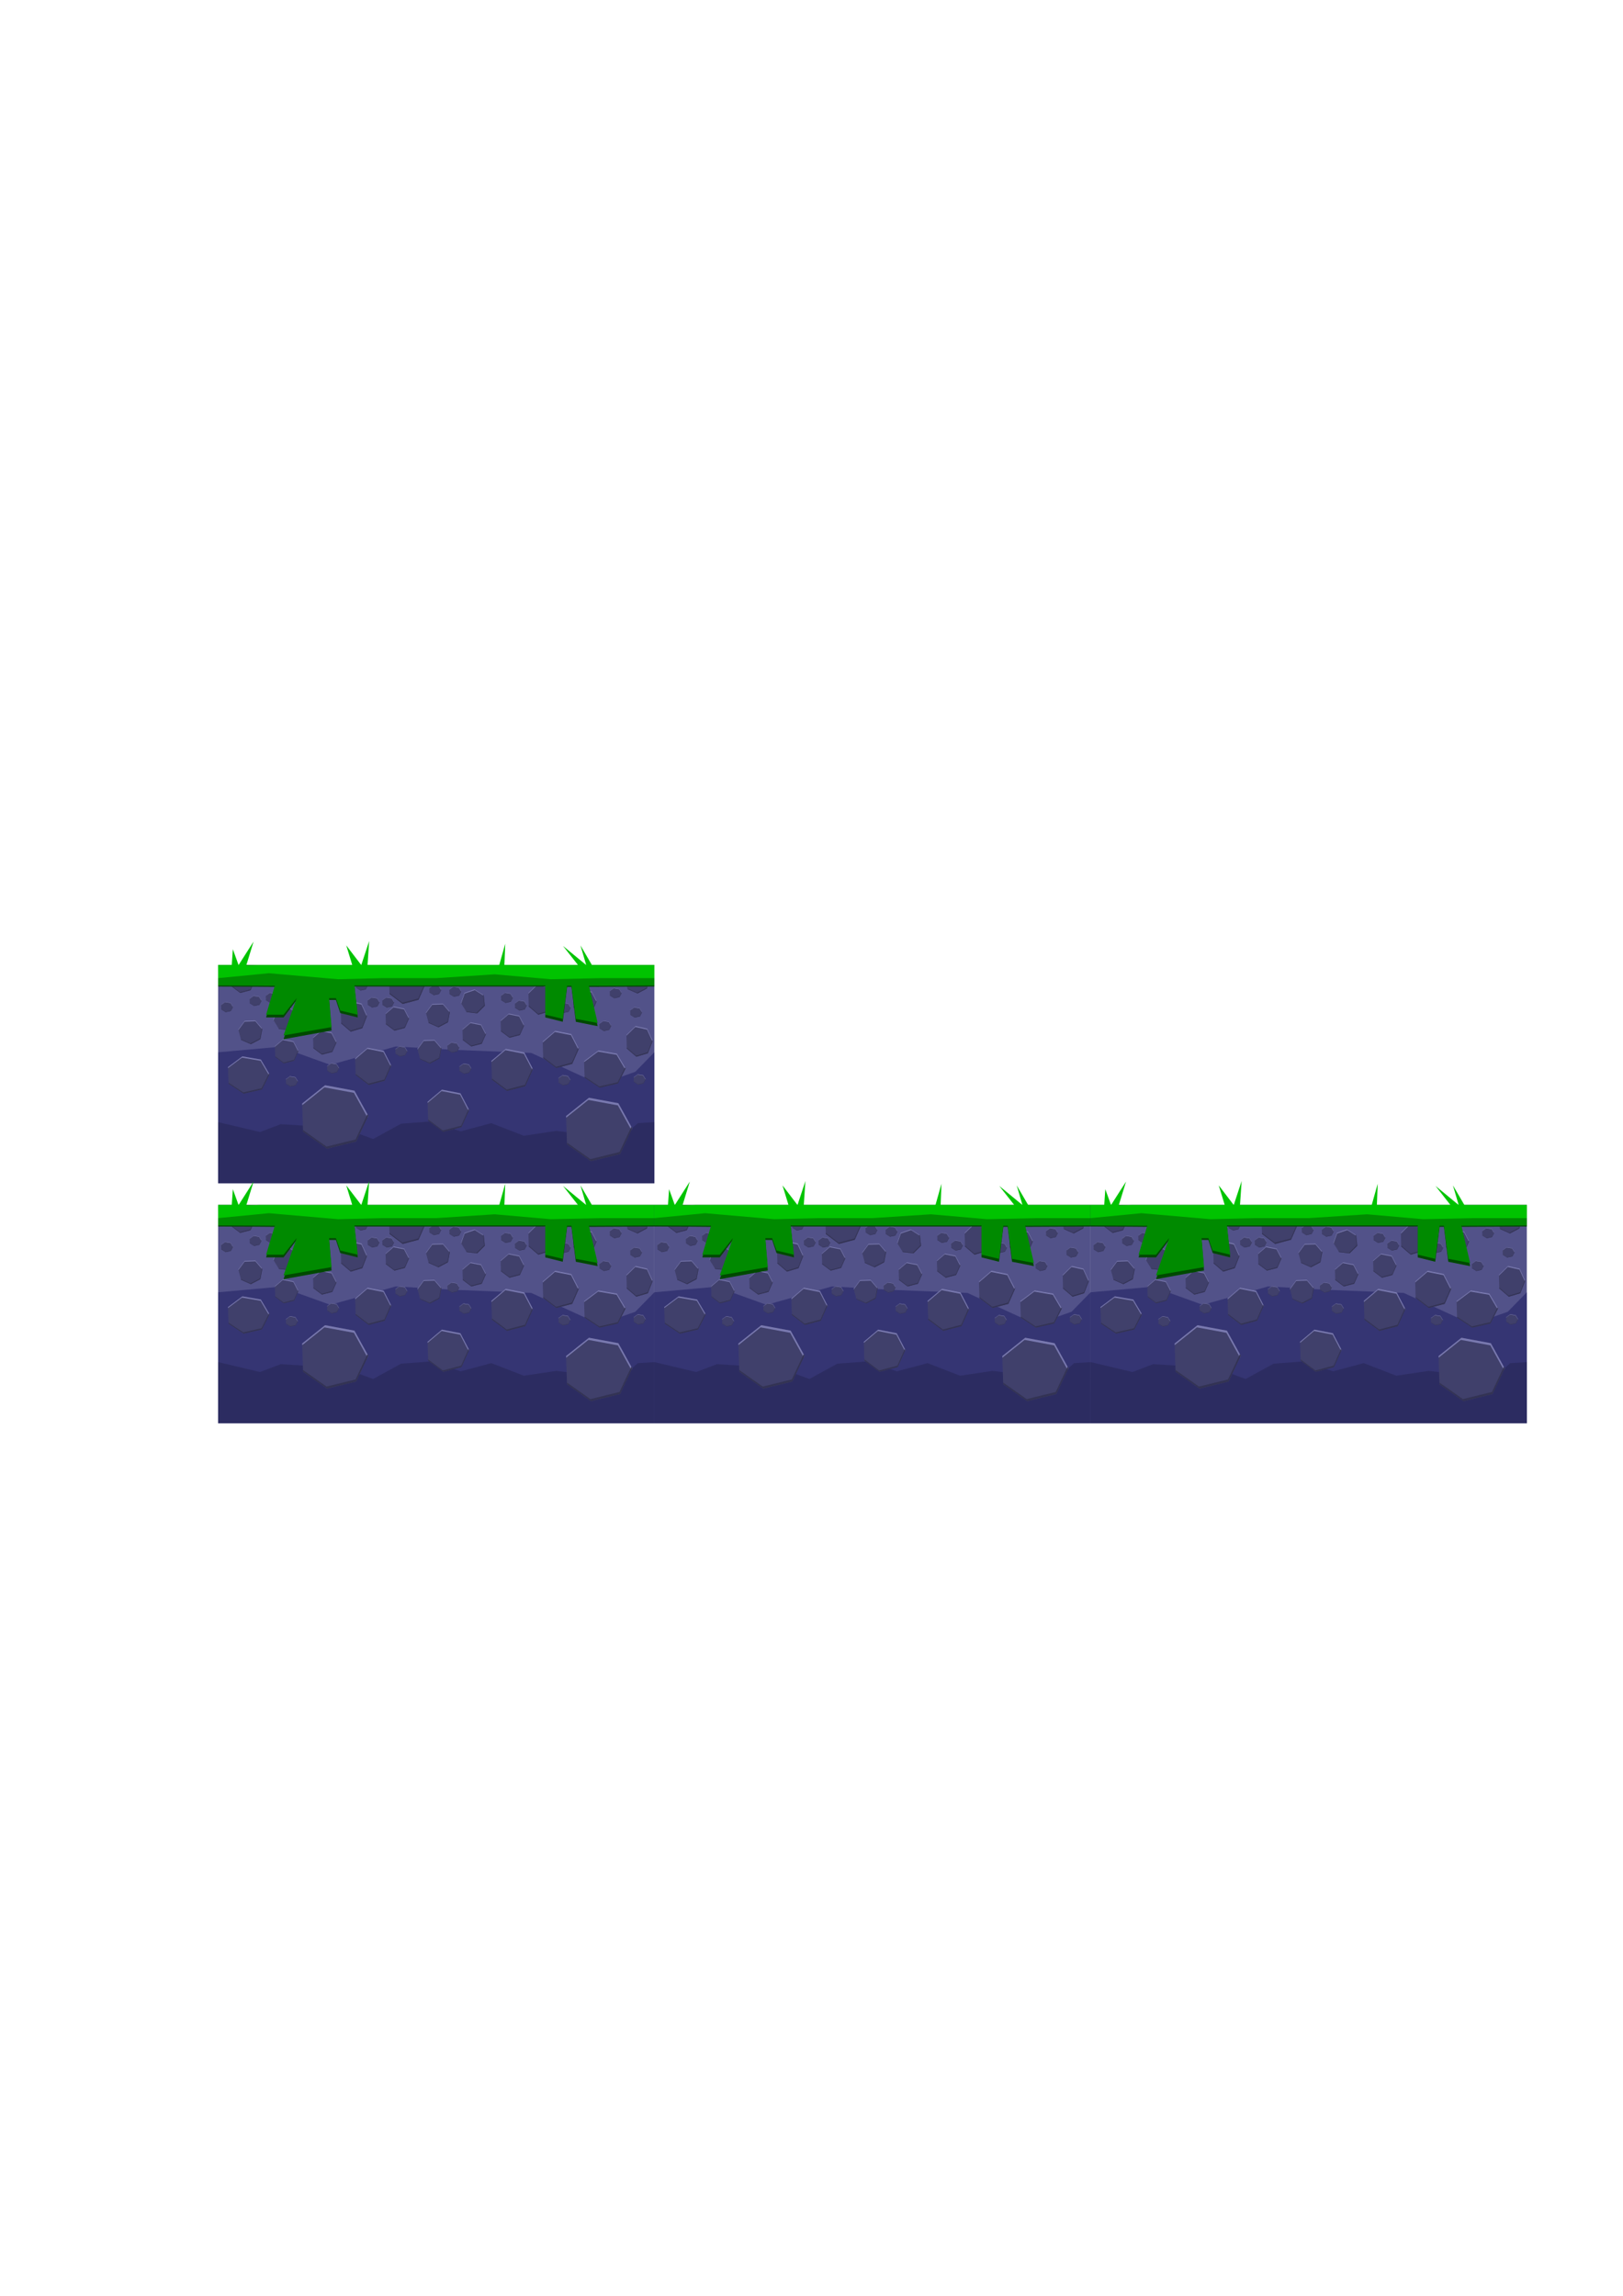 <?xml version="1.0" encoding="UTF-8" standalone="no"?>
<!-- Created with Inkscape (http://www.inkscape.org/) -->

<svg
   xmlns:dc="http://purl.org/dc/elements/1.1/"
   xmlns:cc="http://creativecommons.org/ns#"
   xmlns:rdf="http://www.w3.org/1999/02/22-rdf-syntax-ns#"
   xmlns:svg="http://www.w3.org/2000/svg"
   xmlns="http://www.w3.org/2000/svg"
   xmlns:xlink="http://www.w3.org/1999/xlink"
   xmlns:sodipodi="http://sodipodi.sourceforge.net/DTD/sodipodi-0.dtd"
   xmlns:inkscape="http://www.inkscape.org/namespaces/inkscape"
   width="744.094"
   height="1052.362"
   id="svg4849"
   version="1.1"
   inkscape:version="0.48.4 r9939"
   sodipodi:docname="foreground.svg">
  <defs
     id="defs4851" />
  <sodipodi:namedview
     id="base"
     pagecolor="#ffffff"
     bordercolor="#666666"
     borderopacity="1.0"
     inkscape:pageopacity="0.0"
     inkscape:pageshadow="2"
     inkscape:zoom="2"
     inkscape:cx="262.78366"
     inkscape:cy="517.18848"
     inkscape:document-units="px"
     inkscape:current-layer="g6622"
     showgrid="false"
     inkscape:window-width="1600"
     inkscape:window-height="838"
     inkscape:window-x="-8"
     inkscape:window-y="-8"
     inkscape:window-maximized="1"
     inkscape:snap-grids="false">
    <inkscape:grid
       type="xygrid"
       id="grid6823"
       empspacing="5"
       visible="true"
       enabled="true"
       snapvisiblegridlinesonly="true"
       spacingx="2px"
       spacingy="2px"
       dotted="false" />
  </sodipodi:namedview>
  <g
     inkscape:label="Layer 1"
     inkscape:groupmode="layer"
     id="layer1">
    <g
       id="g6622"
       inkscape:tile-cx="151.42857"
       inkscape:tile-cy="745.2193"
       inkscape:tile-w="200"
       inkscape:tile-h="100"
       inkscape:tile-x0="51.42857"
       inkscape:tile-y0="695.2193"
       transform="translate(104.298,-220.575)">
      <path
         sodipodi:nodetypes="ccccc"
         inkscape:connector-curvature="0"
         id="rect4857"
         d="m -4.297,662.939 199.999,-0.002 0,100 -199.999,0.002 z"
         style="fill:#525289;fill-opacity:1;fill-rule:nonzero;stroke:none" />
      <path
         style="fill:#353573;fill-opacity:1;fill-rule:nonzero;stroke:none"
         d="m -4.298,702.938 28.378,-2.548 23.052,8.307 29.959,-8.433 27.297,1.567 34.885,1.397 31.335,14.397 16.374,-5.771 8.72,-8.916 0,60 -200,0 z"
         id="path4862"
         inkscape:connector-curvature="0"
         sodipodi:nodetypes="cccccccccccc" />
      <path
         sodipodi:nodetypes="cccccccccccccccccccc"
         inkscape:connector-curvature="0"
         id="rect4859"
         d="m -4.298,734.938 19.206,4.547 9.495,-3.598 14.35,0.902 14.35,0.902 13.677,4.99 12.794,-7.01 13.235,-1.01 14.118,4.49 14.024,-3.732 14.907,5.768 14.907,-2.232 14.907,1.768 7.492,-1.768 8.375,2.232 6.609,-5.768 7.554,-0.48 0,28 -200,0 z"
         style="fill:#2c2c61;fill-opacity:1;fill-rule:nonzero;stroke:none" />
      <g
         id="g5514"
         transform="translate(-55.726,-32.28)">
        <path
           style="fill:#40406b;fill-opacity:1;fill-rule:nonzero;stroke:none"
           inkscape:transform-center-x="-0.93763917"
           inkscape:transform-center-y="0.14791857"
           d="m 114.692,776.143 -13.309,3.266 -11.009,-7.767 -0.418,-12.951 10.487,-8.383 13.496,2.498 6.341,11.498 z"
           id="path5377"
           inkscape:connector-curvature="0" />
        <path
           style="fill:#7979b0;fill-opacity:1;fill-rule:nonzero;stroke:none"
           d="m 100.446,750.307 -10.491,8.389 0.023,0.747 10.196,-8.155 13.505,2.498 6.231,11.293 0.363,-0.768 -6.344,-11.506 -13.482,-2.498 z"
           id="path5476"
           inkscape:connector-curvature="0" />
        <path
           style="fill:#333354;fill-opacity:1;fill-rule:nonzero;stroke:none"
           d="m 119.9,763.591 -5.461,11.57 -13.323,3.266 -10.763,-7.578 0.023,0.79 11.012,7.77 13.301,-3.266 5.597,-11.848 -0.385,-0.704 z"
           id="path5482"
           inkscape:connector-curvature="0" />
      </g>
      <g
         transform="translate(65.274,-26.53)"
         id="g5519">
        <path
           inkscape:connector-curvature="0"
           id="path5521"
           d="m 114.692,776.143 -13.309,3.266 -11.009,-7.767 -0.418,-12.951 10.487,-8.383 13.496,2.498 6.341,11.498 z"
           inkscape:transform-center-y="0.14791857"
           inkscape:transform-center-x="-0.93763917"
           style="fill:#40406b;fill-opacity:1;fill-rule:nonzero;stroke:none" />
        <path
           inkscape:connector-curvature="0"
           id="path5523"
           d="m 100.446,750.307 -10.491,8.389 0.023,0.747 10.196,-8.155 13.505,2.498 6.231,11.293 0.363,-0.768 -6.344,-11.506 -13.482,-2.498 z"
           style="fill:#7979b0;fill-opacity:1;fill-rule:nonzero;stroke:none" />
        <path
           inkscape:connector-curvature="0"
           id="path5525"
           d="m 119.9,763.591 -5.461,11.57 -13.323,3.266 -10.763,-7.578 0.023,0.79 11.012,7.77 13.301,-3.266 5.597,-11.848 -0.385,-0.704 z"
           style="fill:#333354;fill-opacity:1;fill-rule:nonzero;stroke:none" />
      </g>
      <g
         id="g5599"
         transform="matrix(0.629,0,0,0.588,106.891,260.857)">
        <path
           style="fill:#40406b;fill-opacity:1;fill-rule:nonzero;stroke:none"
           inkscape:transform-center-x="-0.93763917"
           inkscape:transform-center-y="0.14791857"
           d="m 114.692,776.143 -13.309,3.266 -11.009,-7.767 -0.418,-12.951 10.487,-8.383 13.496,2.498 6.341,11.498 z"
           id="path5601"
           inkscape:connector-curvature="0" />
        <path
           style="fill:#7979b0;fill-opacity:1;fill-rule:nonzero;stroke:none"
           d="m 100.446,750.307 -10.491,8.389 0.023,0.747 10.196,-8.155 13.505,2.498 6.231,11.293 0.363,-0.768 -6.344,-11.506 -13.482,-2.498 z"
           id="path5603"
           inkscape:connector-curvature="0" />
        <path
           style="fill:#333354;fill-opacity:1;fill-rule:nonzero;stroke:none"
           d="m 119.9,763.591 -5.461,11.57 -13.323,3.266 -10.763,-7.578 0.023,0.79 11.012,7.77 13.301,-3.266 5.597,-11.848 -0.385,-0.704 z"
           id="path5605"
           inkscape:connector-curvature="0" />
      </g>
      <g
         id="g5607"
         transform="matrix(0.629,0,0,0.665,64.391,202.347)">
        <path
           style="fill:#40406b;fill-opacity:1;fill-rule:nonzero;stroke:none"
           inkscape:transform-center-x="-0.93763917"
           inkscape:transform-center-y="0.14791857"
           d="m 114.692,776.143 -13.309,3.266 -11.009,-7.767 -0.418,-12.951 10.487,-8.383 13.496,2.498 6.341,11.498 z"
           id="path5609"
           inkscape:connector-curvature="0" />
        <path
           style="fill:#7979b0;fill-opacity:1;fill-rule:nonzero;stroke:none"
           d="m 100.446,750.307 -10.491,8.389 0.023,0.747 10.196,-8.155 13.505,2.498 6.231,11.293 0.363,-0.768 -6.344,-11.506 -13.482,-2.498 z"
           id="path5611"
           inkscape:connector-curvature="0" />
        <path
           style="fill:#333354;fill-opacity:1;fill-rule:nonzero;stroke:none"
           d="m 119.9,763.591 -5.461,11.57 -13.323,3.266 -10.763,-7.578 0.023,0.79 11.012,7.77 13.301,-3.266 5.597,-11.848 -0.385,-0.704 z"
           id="path5613"
           inkscape:connector-curvature="0" />
      </g>
      <g
         transform="matrix(0.629,0,0,0.665,35.141,221.097)"
         id="g5615">
        <path
           inkscape:connector-curvature="0"
           id="path5617"
           d="m 114.692,776.143 -13.309,3.266 -11.009,-7.767 -0.418,-12.951 10.487,-8.383 13.496,2.498 6.341,11.498 z"
           inkscape:transform-center-y="0.14791857"
           inkscape:transform-center-x="-0.93763917"
           style="fill:#40406b;fill-opacity:1;fill-rule:nonzero;stroke:none" />
        <path
           inkscape:connector-curvature="0"
           id="path5619"
           d="m 100.446,750.307 -10.491,8.389 0.023,0.747 10.196,-8.155 13.505,2.498 6.231,11.293 0.363,-0.768 -6.344,-11.506 -13.482,-2.498 z"
           style="fill:#7979b0;fill-opacity:1;fill-rule:nonzero;stroke:none" />
        <path
           inkscape:connector-curvature="0"
           id="path5621"
           d="m 119.9,763.591 -5.461,11.57 -13.323,3.266 -10.763,-7.578 0.023,0.79 11.012,7.77 13.301,-3.266 5.597,-11.848 -0.385,-0.704 z"
           style="fill:#333354;fill-opacity:1;fill-rule:nonzero;stroke:none" />
      </g>
      <g
         id="g5623"
         transform="matrix(0.547,0,0,0.588,9.306,259.607)">
        <path
           style="fill:#40406b;fill-opacity:1;fill-rule:nonzero;stroke:none"
           inkscape:transform-center-x="-0.93763917"
           inkscape:transform-center-y="0.14791857"
           d="m 114.692,776.143 -13.309,3.266 -11.009,-7.767 -0.418,-12.951 10.487,-8.383 13.496,2.498 6.341,11.498 z"
           id="path5625"
           inkscape:connector-curvature="0" />
        <path
           style="fill:#7979b0;fill-opacity:1;fill-rule:nonzero;stroke:none"
           d="m 100.446,750.307 -10.491,8.389 0.023,0.747 10.196,-8.155 13.505,2.498 6.231,11.293 0.363,-0.768 -6.344,-11.506 -13.482,-2.498 z"
           id="path5627"
           inkscape:connector-curvature="0" />
        <path
           style="fill:#333354;fill-opacity:1;fill-rule:nonzero;stroke:none"
           d="m 119.9,763.591 -5.461,11.57 -13.323,3.266 -10.763,-7.578 0.023,0.79 11.012,7.77 13.301,-3.266 5.597,-11.848 -0.385,-0.704 z"
           id="path5629"
           inkscape:connector-curvature="0" />
      </g>
      <g
         transform="matrix(0.629,0,0,0.588,-56.359,263.607)"
         id="g5631">
        <path
           inkscape:connector-curvature="0"
           id="path5633"
           d="m 114.692,776.143 -13.309,3.266 -11.009,-7.767 -0.418,-12.951 10.487,-8.383 13.496,2.498 6.341,11.498 z"
           inkscape:transform-center-y="0.14791857"
           inkscape:transform-center-x="-0.93763917"
           style="fill:#40406b;fill-opacity:1;fill-rule:nonzero;stroke:none" />
        <path
           inkscape:connector-curvature="0"
           id="path5635"
           d="m 100.446,750.307 -10.491,8.389 0.023,0.747 10.196,-8.155 13.505,2.498 6.231,11.293 0.363,-0.768 -6.344,-11.506 -13.482,-2.498 z"
           style="fill:#7979b0;fill-opacity:1;fill-rule:nonzero;stroke:none" />
        <path
           inkscape:connector-curvature="0"
           id="path5637"
           d="m 119.9,763.591 -5.461,11.57 -13.323,3.266 -10.763,-7.578 0.023,0.79 11.012,7.77 13.301,-3.266 5.597,-11.848 -0.385,-0.704 z"
           style="fill:#333354;fill-opacity:1;fill-rule:nonzero;stroke:none" />
      </g>
      <g
         transform="matrix(0.348,-0.081,0.087,0.371,-92.366,418.27)"
         id="g5647">
        <path
           inkscape:connector-curvature="0"
           id="path5649"
           d="m 114.692,776.143 -13.309,3.266 -11.009,-7.767 -0.418,-12.951 10.487,-8.383 13.496,2.498 6.341,11.498 z"
           inkscape:transform-center-y="0.14791857"
           inkscape:transform-center-x="-0.93763917"
           style="fill:#40406b;fill-opacity:1;fill-rule:nonzero;stroke:none" />
        <path
           inkscape:connector-curvature="0"
           id="path5651"
           d="m 100.446,750.307 -10.491,8.389 0.023,0.747 10.196,-8.155 13.505,2.498 6.231,11.293 0.363,-0.768 -6.344,-11.506 -13.482,-2.498 z"
           style="fill:#7979b0;fill-opacity:1;fill-rule:nonzero;stroke:none" />
        <path
           inkscape:connector-curvature="0"
           id="path5653"
           d="m 119.9,763.591 -5.461,11.57 -13.323,3.266 -10.763,-7.578 0.023,0.79 11.012,7.77 13.301,-3.266 5.597,-11.848 -0.385,-0.704 z"
           style="fill:#333354;fill-opacity:1;fill-rule:nonzero;stroke:none" />
      </g>
      <g
         id="g5655"
         transform="matrix(0.357,0,0,0.381,-10.39,411.05)">
        <path
           style="fill:#40406b;fill-opacity:1;fill-rule:nonzero;stroke:none"
           inkscape:transform-center-x="-0.93763917"
           inkscape:transform-center-y="0.14791857"
           d="m 114.692,776.143 -13.309,3.266 -11.009,-7.767 -0.418,-12.951 10.487,-8.383 13.496,2.498 6.341,11.498 z"
           id="path5657"
           inkscape:connector-curvature="0" />
        <path
           style="fill:#7979b0;fill-opacity:1;fill-rule:nonzero;stroke:none"
           d="m 100.446,750.307 -10.491,8.389 0.023,0.747 10.196,-8.155 13.505,2.498 6.231,11.293 0.363,-0.768 -6.344,-11.506 -13.482,-2.498 z"
           id="path5659"
           inkscape:connector-curvature="0" />
        <path
           style="fill:#333354;fill-opacity:1;fill-rule:nonzero;stroke:none"
           d="m 119.9,763.591 -5.461,11.57 -13.323,3.266 -10.763,-7.578 0.023,0.79 11.012,7.77 13.301,-3.266 5.597,-11.848 -0.385,-0.704 z"
           id="path5661"
           inkscape:connector-curvature="0" />
      </g>
      <g
         transform="matrix(0.357,0,0,0.381,7.11,407.05)"
         id="g5663">
        <path
           inkscape:connector-curvature="0"
           id="path5665"
           d="m 114.692,776.143 -13.309,3.266 -11.009,-7.767 -0.418,-12.951 10.487,-8.383 13.496,2.498 6.341,11.498 z"
           inkscape:transform-center-y="0.14791857"
           inkscape:transform-center-x="-0.93763917"
           style="fill:#40406b;fill-opacity:1;fill-rule:nonzero;stroke:none" />
        <path
           inkscape:connector-curvature="0"
           id="path5667"
           d="m 100.446,750.307 -10.491,8.389 0.023,0.747 10.196,-8.155 13.505,2.498 6.231,11.293 0.363,-0.768 -6.344,-11.506 -13.482,-2.498 z"
           style="fill:#7979b0;fill-opacity:1;fill-rule:nonzero;stroke:none" />
        <path
           inkscape:connector-curvature="0"
           id="path5669"
           d="m 119.9,763.591 -5.461,11.57 -13.323,3.266 -10.763,-7.578 0.023,0.79 11.012,7.77 13.301,-3.266 5.597,-11.848 -0.385,-0.704 z"
           style="fill:#333354;fill-opacity:1;fill-rule:nonzero;stroke:none" />
      </g>
      <g
         id="g5671"
         transform="matrix(0.309,-0.179,0.191,0.33,-151.718,453.765)">
        <path
           style="fill:#40406b;fill-opacity:1;fill-rule:nonzero;stroke:none"
           inkscape:transform-center-x="-0.93763917"
           inkscape:transform-center-y="0.14791857"
           d="m 114.692,776.143 -13.309,3.266 -11.009,-7.767 -0.418,-12.951 10.487,-8.383 13.496,2.498 6.341,11.498 z"
           id="path5673"
           inkscape:connector-curvature="0" />
        <path
           style="fill:#7979b0;fill-opacity:1;fill-rule:nonzero;stroke:none"
           d="m 100.446,750.307 -10.491,8.389 0.023,0.747 10.196,-8.155 13.505,2.498 6.231,11.293 0.363,-0.768 -6.344,-11.506 -13.482,-2.498 z"
           id="path5675"
           inkscape:connector-curvature="0" />
        <path
           style="fill:#333354;fill-opacity:1;fill-rule:nonzero;stroke:none"
           d="m 119.9,763.591 -5.461,11.57 -13.323,3.266 -10.763,-7.578 0.023,0.79 11.012,7.77 13.301,-3.266 5.597,-11.848 -0.385,-0.704 z"
           id="path5677"
           inkscape:connector-curvature="0" />
      </g>
      <g
         transform="matrix(0.398,0,0,0.485,16.152,315.453)"
         id="g5679">
        <path
           inkscape:connector-curvature="0"
           id="path5681"
           d="m 114.692,776.143 -13.309,3.266 -11.009,-7.767 -0.418,-12.951 10.487,-8.383 13.496,2.498 6.341,11.498 z"
           inkscape:transform-center-y="0.14791857"
           inkscape:transform-center-x="-0.93763917"
           style="fill:#40406b;fill-opacity:1;fill-rule:nonzero;stroke:none" />
        <path
           inkscape:connector-curvature="0"
           id="path5683"
           d="m 100.446,750.307 -10.491,8.389 0.023,0.747 10.196,-8.155 13.505,2.498 6.231,11.293 0.363,-0.768 -6.344,-11.506 -13.482,-2.498 z"
           style="fill:#7979b0;fill-opacity:1;fill-rule:nonzero;stroke:none" />
        <path
           inkscape:connector-curvature="0"
           id="path5685"
           d="m 119.9,763.591 -5.461,11.57 -13.323,3.266 -10.763,-7.578 0.023,0.79 11.012,7.77 13.301,-3.266 5.597,-11.848 -0.385,-0.704 z"
           style="fill:#333354;fill-opacity:1;fill-rule:nonzero;stroke:none" />
      </g>
      <g
         id="g5687"
         transform="matrix(0.357,0,0,0.381,40.36,396.05)">
        <path
           style="fill:#40406b;fill-opacity:1;fill-rule:nonzero;stroke:none"
           inkscape:transform-center-x="-0.93763917"
           inkscape:transform-center-y="0.14791857"
           d="m 114.692,776.143 -13.309,3.266 -11.009,-7.767 -0.418,-12.951 10.487,-8.383 13.496,2.498 6.341,11.498 z"
           id="path5689"
           inkscape:connector-curvature="0" />
        <path
           style="fill:#7979b0;fill-opacity:1;fill-rule:nonzero;stroke:none"
           d="m 100.446,750.307 -10.491,8.389 0.023,0.747 10.196,-8.155 13.505,2.498 6.231,11.293 0.363,-0.768 -6.344,-11.506 -13.482,-2.498 z"
           id="path5691"
           inkscape:connector-curvature="0" />
        <path
           style="fill:#333354;fill-opacity:1;fill-rule:nonzero;stroke:none"
           d="m 119.9,763.591 -5.461,11.57 -13.323,3.266 -10.763,-7.578 0.023,0.79 11.012,7.77 13.301,-3.266 5.597,-11.848 -0.385,-0.704 z"
           id="path5693"
           inkscape:connector-curvature="0" />
      </g>
      <g
         transform="matrix(0.547,0,0,0.588,95.306,251.857)"
         id="g5695">
        <path
           inkscape:connector-curvature="0"
           id="path5697"
           d="m 114.692,776.143 -13.309,3.266 -11.009,-7.767 -0.418,-12.951 10.487,-8.383 13.496,2.498 6.341,11.498 z"
           inkscape:transform-center-y="0.14791857"
           inkscape:transform-center-x="-0.93763917"
           style="fill:#40406b;fill-opacity:1;fill-rule:nonzero;stroke:none" />
        <path
           inkscape:connector-curvature="0"
           id="path5699"
           d="m 100.446,750.307 -10.491,8.389 0.023,0.747 10.196,-8.155 13.505,2.498 6.231,11.293 0.363,-0.768 -6.344,-11.506 -13.482,-2.498 z"
           style="fill:#7979b0;fill-opacity:1;fill-rule:nonzero;stroke:none" />
        <path
           inkscape:connector-curvature="0"
           id="path5701"
           d="m 119.9,763.591 -5.461,11.57 -13.323,3.266 -10.763,-7.578 0.023,0.79 11.012,7.77 13.301,-3.266 5.597,-11.848 -0.385,-0.704 z"
           style="fill:#333354;fill-opacity:1;fill-rule:nonzero;stroke:none" />
      </g>
      <g
         id="g5703"
         transform="matrix(0.348,-0.081,0.087,0.371,-6.366,410.52)">
        <path
           style="fill:#40406b;fill-opacity:1;fill-rule:nonzero;stroke:none"
           inkscape:transform-center-x="-0.93763917"
           inkscape:transform-center-y="0.14791857"
           d="m 114.692,776.143 -13.309,3.266 -11.009,-7.767 -0.418,-12.951 10.487,-8.383 13.496,2.498 6.341,11.498 z"
           id="path5705"
           inkscape:connector-curvature="0" />
        <path
           style="fill:#7979b0;fill-opacity:1;fill-rule:nonzero;stroke:none"
           d="m 100.446,750.307 -10.491,8.389 0.023,0.747 10.196,-8.155 13.505,2.498 6.231,11.293 0.363,-0.768 -6.344,-11.506 -13.482,-2.498 z"
           id="path5707"
           inkscape:connector-curvature="0" />
        <path
           style="fill:#333354;fill-opacity:1;fill-rule:nonzero;stroke:none"
           d="m 119.9,763.591 -5.461,11.57 -13.323,3.266 -10.763,-7.578 0.023,0.79 11.012,7.77 13.301,-3.266 5.597,-11.848 -0.385,-0.704 z"
           id="path5709"
           inkscape:connector-curvature="0" />
      </g>
      <g
         transform="matrix(0.357,0,0,0.381,75.61,403.3)"
         id="g5711">
        <path
           inkscape:connector-curvature="0"
           id="path5713"
           d="m 114.692,776.143 -13.309,3.266 -11.009,-7.767 -0.418,-12.951 10.487,-8.383 13.496,2.498 6.341,11.498 z"
           inkscape:transform-center-y="0.14791857"
           inkscape:transform-center-x="-0.93763917"
           style="fill:#40406b;fill-opacity:1;fill-rule:nonzero;stroke:none" />
        <path
           inkscape:connector-curvature="0"
           id="path5715"
           d="m 100.446,750.307 -10.491,8.389 0.023,0.747 10.196,-8.155 13.505,2.498 6.231,11.293 0.363,-0.768 -6.344,-11.506 -13.482,-2.498 z"
           style="fill:#7979b0;fill-opacity:1;fill-rule:nonzero;stroke:none" />
        <path
           inkscape:connector-curvature="0"
           id="path5717"
           d="m 119.9,763.591 -5.461,11.57 -13.323,3.266 -10.763,-7.578 0.023,0.79 11.012,7.77 13.301,-3.266 5.597,-11.848 -0.385,-0.704 z"
           style="fill:#333354;fill-opacity:1;fill-rule:nonzero;stroke:none" />
      </g>
      <g
         id="g5719"
         transform="matrix(0.357,0,0,0.381,93.11,399.3)">
        <path
           style="fill:#40406b;fill-opacity:1;fill-rule:nonzero;stroke:none"
           inkscape:transform-center-x="-0.93763917"
           inkscape:transform-center-y="0.14791857"
           d="m 114.692,776.143 -13.309,3.266 -11.009,-7.767 -0.418,-12.951 10.487,-8.383 13.496,2.498 6.341,11.498 z"
           id="path5721"
           inkscape:connector-curvature="0" />
        <path
           style="fill:#7979b0;fill-opacity:1;fill-rule:nonzero;stroke:none"
           d="m 100.446,750.307 -10.491,8.389 0.023,0.747 10.196,-8.155 13.505,2.498 6.231,11.293 0.363,-0.768 -6.344,-11.506 -13.482,-2.498 z"
           id="path5723"
           inkscape:connector-curvature="0" />
        <path
           style="fill:#333354;fill-opacity:1;fill-rule:nonzero;stroke:none"
           d="m 119.9,763.591 -5.461,11.57 -13.323,3.266 -10.763,-7.578 0.023,0.79 11.012,7.77 13.301,-3.266 5.597,-11.848 -0.385,-0.704 z"
           id="path5725"
           inkscape:connector-curvature="0" />
      </g>
      <g
         transform="matrix(0.309,-0.179,0.191,0.33,-65.718,446.015)"
         id="g5727">
        <path
           inkscape:connector-curvature="0"
           id="path5729"
           d="m 114.692,776.143 -13.309,3.266 -11.009,-7.767 -0.418,-12.951 10.487,-8.383 13.496,2.498 6.341,11.498 z"
           inkscape:transform-center-y="0.14791857"
           inkscape:transform-center-x="-0.93763917"
           style="fill:#40406b;fill-opacity:1;fill-rule:nonzero;stroke:none" />
        <path
           inkscape:connector-curvature="0"
           id="path5731"
           d="m 100.446,750.307 -10.491,8.389 0.023,0.747 10.196,-8.155 13.505,2.498 6.231,11.293 0.363,-0.768 -6.344,-11.506 -13.482,-2.498 z"
           style="fill:#7979b0;fill-opacity:1;fill-rule:nonzero;stroke:none" />
        <path
           inkscape:connector-curvature="0"
           id="path5733"
           d="m 119.9,763.591 -5.461,11.57 -13.323,3.266 -10.763,-7.578 0.023,0.79 11.012,7.77 13.301,-3.266 5.597,-11.848 -0.385,-0.704 z"
           style="fill:#333354;fill-opacity:1;fill-rule:nonzero;stroke:none" />
      </g>
      <g
         id="g5735"
         transform="matrix(0.398,0,0,0.485,102.152,307.703)">
        <path
           style="fill:#40406b;fill-opacity:1;fill-rule:nonzero;stroke:none"
           inkscape:transform-center-x="-0.93763917"
           inkscape:transform-center-y="0.14791857"
           d="m 114.692,776.143 -13.309,3.266 -11.009,-7.767 -0.418,-12.951 10.487,-8.383 13.496,2.498 6.341,11.498 z"
           id="path5737"
           inkscape:connector-curvature="0" />
        <path
           style="fill:#7979b0;fill-opacity:1;fill-rule:nonzero;stroke:none"
           d="m 100.446,750.307 -10.491,8.389 0.023,0.747 10.196,-8.155 13.505,2.498 6.231,11.293 0.363,-0.768 -6.344,-11.506 -13.482,-2.498 z"
           id="path5739"
           inkscape:connector-curvature="0" />
        <path
           style="fill:#333354;fill-opacity:1;fill-rule:nonzero;stroke:none"
           d="m 119.9,763.591 -5.461,11.57 -13.323,3.266 -10.763,-7.578 0.023,0.79 11.012,7.77 13.301,-3.266 5.597,-11.848 -0.385,-0.704 z"
           id="path5741"
           inkscape:connector-curvature="0" />
      </g>
      <g
         transform="matrix(0.357,0,0,0.381,126.36,388.3)"
         id="g5743">
        <path
           inkscape:connector-curvature="0"
           id="path5745"
           d="m 114.692,776.143 -13.309,3.266 -11.009,-7.767 -0.418,-12.951 10.487,-8.383 13.496,2.498 6.341,11.498 z"
           inkscape:transform-center-y="0.14791857"
           inkscape:transform-center-x="-0.93763917"
           style="fill:#40406b;fill-opacity:1;fill-rule:nonzero;stroke:none" />
        <path
           inkscape:connector-curvature="0"
           id="path5747"
           d="m 100.446,750.307 -10.491,8.389 0.023,0.747 10.196,-8.155 13.505,2.498 6.231,11.293 0.363,-0.768 -6.344,-11.506 -13.482,-2.498 z"
           style="fill:#7979b0;fill-opacity:1;fill-rule:nonzero;stroke:none" />
        <path
           inkscape:connector-curvature="0"
           id="path5749"
           d="m 119.9,763.591 -5.461,11.57 -13.323,3.266 -10.763,-7.578 0.023,0.79 11.012,7.77 13.301,-3.266 5.597,-11.848 -0.385,-0.704 z"
           style="fill:#333354;fill-opacity:1;fill-rule:nonzero;stroke:none" />
      </g>
      <g
         transform="matrix(0.348,-0.081,0.087,0.371,84.884,395.02)"
         id="g5759">
        <path
           inkscape:connector-curvature="0"
           id="path5761"
           d="m 114.692,776.143 -13.309,3.266 -11.009,-7.767 -0.418,-12.951 10.487,-8.383 13.496,2.498 6.341,11.498 z"
           inkscape:transform-center-y="0.14791857"
           inkscape:transform-center-x="-0.93763917"
           style="fill:#40406b;fill-opacity:1;fill-rule:nonzero;stroke:none" />
        <path
           inkscape:connector-curvature="0"
           id="path5763"
           d="m 100.446,750.307 -10.491,8.389 0.023,0.747 10.196,-8.155 13.505,2.498 6.231,11.293 0.363,-0.768 -6.344,-11.506 -13.482,-2.498 z"
           style="fill:#7979b0;fill-opacity:1;fill-rule:nonzero;stroke:none" />
        <path
           inkscape:connector-curvature="0"
           id="path5765"
           d="m 119.9,763.591 -5.461,11.57 -13.323,3.266 -10.763,-7.578 0.023,0.79 11.012,7.77 13.301,-3.266 5.597,-11.848 -0.385,-0.704 z"
           style="fill:#333354;fill-opacity:1;fill-rule:nonzero;stroke:none" />
      </g>
      <g
         transform="matrix(0.398,0,0,0.485,147.102,326.953)"
         id="g5807">
        <path
           inkscape:connector-curvature="0"
           id="path5809"
           d="m 114.692,776.143 -13.309,3.266 -11.009,-7.767 -0.418,-12.951 10.487,-8.383 13.496,2.498 6.341,11.498 z"
           inkscape:transform-center-y="0.14791857"
           inkscape:transform-center-x="-0.93763917"
           style="fill:#40406b;fill-opacity:1;fill-rule:nonzero;stroke:none" />
        <path
           inkscape:connector-curvature="0"
           id="path5811"
           d="m 100.446,750.307 -10.491,8.389 0.023,0.747 10.196,-8.155 13.505,2.498 6.231,11.293 0.363,-0.768 -6.344,-11.506 -13.482,-2.498 z"
           style="fill:#7979b0;fill-opacity:1;fill-rule:nonzero;stroke:none" />
        <path
           inkscape:connector-curvature="0"
           id="path5813"
           d="m 119.9,763.591 -5.461,11.57 -13.323,3.266 -10.763,-7.578 0.023,0.79 11.012,7.77 13.301,-3.266 5.597,-11.848 -0.385,-0.704 z"
           style="fill:#333354;fill-opacity:1;fill-rule:nonzero;stroke:none" />
      </g>
      <g
         id="g6413"
         transform="matrix(0.357,0,0,0.381,-30.367,378.766)">
        <path
           style="fill:#40406b;fill-opacity:1;fill-rule:nonzero;stroke:none"
           inkscape:transform-center-x="-0.93763917"
           inkscape:transform-center-y="0.14791857"
           d="m 114.692,776.143 -13.309,3.266 -11.009,-7.767 -0.418,-12.951 10.487,-8.383 13.496,2.498 6.341,11.498 z"
           id="path6415"
           inkscape:connector-curvature="0" />
        <path
           style="fill:#7979b0;fill-opacity:1;fill-rule:nonzero;stroke:none"
           d="m 100.446,750.307 -10.491,8.389 0.023,0.747 10.196,-8.155 13.505,2.498 6.231,11.293 0.363,-0.768 -6.344,-11.506 -13.482,-2.498 z"
           id="path6417"
           inkscape:connector-curvature="0" />
        <path
           style="fill:#333354;fill-opacity:1;fill-rule:nonzero;stroke:none"
           d="m 119.9,763.591 -5.461,11.57 -13.323,3.266 -10.763,-7.578 0.023,0.79 11.012,7.77 13.301,-3.266 5.597,-11.848 -0.385,-0.704 z"
           id="path6419"
           inkscape:connector-curvature="0" />
      </g>
      <g
         id="g6421"
         transform="matrix(0.182,0,0,0.163,-19.323,557.477)">
        <path
           style="fill:#40406b;fill-opacity:1;fill-rule:nonzero;stroke:none"
           inkscape:transform-center-x="-0.93763917"
           inkscape:transform-center-y="0.14791857"
           d="m 114.692,776.143 -13.309,3.266 -11.009,-7.767 -0.418,-12.951 10.487,-8.383 13.496,2.498 6.341,11.498 z"
           id="path6423"
           inkscape:connector-curvature="0" />
        <path
           style="fill:#7979b0;fill-opacity:1;fill-rule:nonzero;stroke:none"
           d="m 100.446,750.307 -10.491,8.389 0.023,0.747 10.196,-8.155 13.505,2.498 6.231,11.293 0.363,-0.768 -6.344,-11.506 -13.482,-2.498 z"
           id="path6425"
           inkscape:connector-curvature="0" />
        <path
           style="fill:#333354;fill-opacity:1;fill-rule:nonzero;stroke:none"
           d="m 119.9,763.591 -5.461,11.57 -13.323,3.266 -10.763,-7.578 0.023,0.79 11.012,7.77 13.301,-3.266 5.597,-11.848 -0.385,-0.704 z"
           id="path6427"
           inkscape:connector-curvature="0" />
      </g>
      <g
         transform="matrix(0.182,0,0,0.163,-6.242,554.649)"
         id="g6429">
        <path
           inkscape:connector-curvature="0"
           id="path6431"
           d="m 114.692,776.143 -13.309,3.266 -11.009,-7.767 -0.418,-12.951 10.487,-8.383 13.496,2.498 6.341,11.498 z"
           inkscape:transform-center-y="0.14791857"
           inkscape:transform-center-x="-0.93763917"
           style="fill:#40406b;fill-opacity:1;fill-rule:nonzero;stroke:none" />
        <path
           inkscape:connector-curvature="0"
           id="path6433"
           d="m 100.446,750.307 -10.491,8.389 0.023,0.747 10.196,-8.155 13.505,2.498 6.231,11.293 0.363,-0.768 -6.344,-11.506 -13.482,-2.498 z"
           style="fill:#7979b0;fill-opacity:1;fill-rule:nonzero;stroke:none" />
        <path
           inkscape:connector-curvature="0"
           id="path6435"
           d="m 119.9,763.591 -5.461,11.57 -13.323,3.266 -10.763,-7.578 0.023,0.79 11.012,7.77 13.301,-3.266 5.597,-11.848 -0.385,-0.704 z"
           style="fill:#333354;fill-opacity:1;fill-rule:nonzero;stroke:none" />
      </g>
      <g
         id="g6437"
         transform="matrix(0.182,0,0,0.163,1.536,545.81)">
        <path
           style="fill:#40406b;fill-opacity:1;fill-rule:nonzero;stroke:none"
           inkscape:transform-center-x="-0.93763917"
           inkscape:transform-center-y="0.14791857"
           d="m 114.692,776.143 -13.309,3.266 -11.009,-7.767 -0.418,-12.951 10.487,-8.383 13.496,2.498 6.341,11.498 z"
           id="path6439"
           inkscape:connector-curvature="0" />
        <path
           style="fill:#7979b0;fill-opacity:1;fill-rule:nonzero;stroke:none"
           d="m 100.446,750.307 -10.491,8.389 0.023,0.747 10.196,-8.155 13.505,2.498 6.231,11.293 0.363,-0.768 -6.344,-11.506 -13.482,-2.498 z"
           id="path6441"
           inkscape:connector-curvature="0" />
        <path
           style="fill:#333354;fill-opacity:1;fill-rule:nonzero;stroke:none"
           d="m 119.9,763.591 -5.461,11.57 -13.323,3.266 -10.763,-7.578 0.023,0.79 11.012,7.77 13.301,-3.266 5.597,-11.848 -0.385,-0.704 z"
           id="path6443"
           inkscape:connector-curvature="0" />
      </g>
      <g
         transform="matrix(0.182,0,0,0.163,1.183,553.235)"
         id="g6445">
        <path
           inkscape:connector-curvature="0"
           id="path6447"
           d="m 114.692,776.143 -13.309,3.266 -11.009,-7.767 -0.418,-12.951 10.487,-8.383 13.496,2.498 6.341,11.498 z"
           inkscape:transform-center-y="0.14791857"
           inkscape:transform-center-x="-0.93763917"
           style="fill:#40406b;fill-opacity:1;fill-rule:nonzero;stroke:none" />
        <path
           inkscape:connector-curvature="0"
           id="path6449"
           d="m 100.446,750.307 -10.491,8.389 0.023,0.747 10.196,-8.155 13.505,2.498 6.231,11.293 0.363,-0.768 -6.344,-11.506 -13.482,-2.498 z"
           style="fill:#7979b0;fill-opacity:1;fill-rule:nonzero;stroke:none" />
        <path
           inkscape:connector-curvature="0"
           id="path6451"
           d="m 119.9,763.591 -5.461,11.57 -13.323,3.266 -10.763,-7.578 0.023,0.79 11.012,7.77 13.301,-3.266 5.597,-11.848 -0.385,-0.704 z"
           style="fill:#333354;fill-opacity:1;fill-rule:nonzero;stroke:none" />
      </g>
      <g
         id="g6453"
         transform="matrix(0.182,0,0,0.163,17.8,554.649)">
        <path
           style="fill:#40406b;fill-opacity:1;fill-rule:nonzero;stroke:none"
           inkscape:transform-center-x="-0.93763917"
           inkscape:transform-center-y="0.14791857"
           d="m 114.692,776.143 -13.309,3.266 -11.009,-7.767 -0.418,-12.951 10.487,-8.383 13.496,2.498 6.341,11.498 z"
           id="path6455"
           inkscape:connector-curvature="0" />
        <path
           style="fill:#7979b0;fill-opacity:1;fill-rule:nonzero;stroke:none"
           d="m 100.446,750.307 -10.491,8.389 0.023,0.747 10.196,-8.155 13.505,2.498 6.231,11.293 0.363,-0.768 -6.344,-11.506 -13.482,-2.498 z"
           id="path6457"
           inkscape:connector-curvature="0" />
        <path
           style="fill:#333354;fill-opacity:1;fill-rule:nonzero;stroke:none"
           d="m 119.9,763.591 -5.461,11.57 -13.323,3.266 -10.763,-7.578 0.023,0.79 11.012,7.77 13.301,-3.266 5.597,-11.848 -0.385,-0.704 z"
           id="path6459"
           inkscape:connector-curvature="0" />
      </g>
      <g
         transform="matrix(0.182,0,0,0.163,13.911,545.81)"
         id="g6461">
        <path
           inkscape:connector-curvature="0"
           id="path6463"
           d="m 114.692,776.143 -13.309,3.266 -11.009,-7.767 -0.418,-12.951 10.487,-8.383 13.496,2.498 6.341,11.498 z"
           inkscape:transform-center-y="0.14791857"
           inkscape:transform-center-x="-0.93763917"
           style="fill:#40406b;fill-opacity:1;fill-rule:nonzero;stroke:none" />
        <path
           inkscape:connector-curvature="0"
           id="path6465"
           d="m 100.446,750.307 -10.491,8.389 0.023,0.747 10.196,-8.155 13.505,2.498 6.231,11.293 0.363,-0.768 -6.344,-11.506 -13.482,-2.498 z"
           style="fill:#7979b0;fill-opacity:1;fill-rule:nonzero;stroke:none" />
        <path
           inkscape:connector-curvature="0"
           id="path6467"
           d="m 119.9,763.591 -5.461,11.57 -13.323,3.266 -10.763,-7.578 0.023,0.79 11.012,7.77 13.301,-3.266 5.597,-11.848 -0.385,-0.704 z"
           style="fill:#333354;fill-opacity:1;fill-rule:nonzero;stroke:none" />
      </g>
      <g
         id="g6469"
         transform="matrix(0.182,0,0,0.163,25.224,561.013)">
        <path
           style="fill:#40406b;fill-opacity:1;fill-rule:nonzero;stroke:none"
           inkscape:transform-center-x="-0.93763917"
           inkscape:transform-center-y="0.14791857"
           d="m 114.692,776.143 -13.309,3.266 -11.009,-7.767 -0.418,-12.951 10.487,-8.383 13.496,2.498 6.341,11.498 z"
           id="path6471"
           inkscape:connector-curvature="0" />
        <path
           style="fill:#7979b0;fill-opacity:1;fill-rule:nonzero;stroke:none"
           d="m 100.446,750.307 -10.491,8.389 0.023,0.747 10.196,-8.155 13.505,2.498 6.231,11.293 0.363,-0.768 -6.344,-11.506 -13.482,-2.498 z"
           id="path6473"
           inkscape:connector-curvature="0" />
        <path
           style="fill:#333354;fill-opacity:1;fill-rule:nonzero;stroke:none"
           d="m 119.9,763.591 -5.461,11.57 -13.323,3.266 -10.763,-7.578 0.023,0.79 11.012,7.77 13.301,-3.266 5.597,-11.848 -0.385,-0.704 z"
           id="path6475"
           inkscape:connector-curvature="0" />
      </g>
      <g
         transform="matrix(0.547,0,0,0.588,24.862,222.483)"
         id="g6477">
        <path
           inkscape:connector-curvature="0"
           id="path6479"
           d="m 114.692,776.143 -13.309,3.266 -11.009,-7.767 -0.418,-12.951 10.487,-8.383 13.496,2.498 6.341,11.498 z"
           inkscape:transform-center-y="0.14791857"
           inkscape:transform-center-x="-0.93763917"
           style="fill:#40406b;fill-opacity:1;fill-rule:nonzero;stroke:none" />
        <path
           inkscape:connector-curvature="0"
           id="path6481"
           d="m 100.446,750.307 -10.491,8.389 0.023,0.747 10.196,-8.155 13.505,2.498 6.231,11.293 0.363,-0.768 -6.344,-11.506 -13.482,-2.498 z"
           style="fill:#7979b0;fill-opacity:1;fill-rule:nonzero;stroke:none" />
        <path
           inkscape:connector-curvature="0"
           id="path6483"
           d="m 119.9,763.591 -5.461,11.57 -13.323,3.266 -10.763,-7.578 0.023,0.79 11.012,7.77 13.301,-3.266 5.597,-11.848 -0.385,-0.704 z"
           style="fill:#333354;fill-opacity:1;fill-rule:nonzero;stroke:none" />
      </g>
      <g
         id="g6485"
         transform="matrix(0.357,0,0,0.381,14.445,377.844)">
        <path
           style="fill:#40406b;fill-opacity:1;fill-rule:nonzero;stroke:none"
           inkscape:transform-center-x="-0.93763917"
           inkscape:transform-center-y="0.14791857"
           d="m 114.692,776.143 -13.309,3.266 -11.009,-7.767 -0.418,-12.951 10.487,-8.383 13.496,2.498 6.341,11.498 z"
           id="path6487"
           inkscape:connector-curvature="0" />
        <path
           style="fill:#7979b0;fill-opacity:1;fill-rule:nonzero;stroke:none"
           d="m 100.446,750.307 -10.491,8.389 0.023,0.747 10.196,-8.155 13.505,2.498 6.231,11.293 0.363,-0.768 -6.344,-11.506 -13.482,-2.498 z"
           id="path6489"
           inkscape:connector-curvature="0" />
        <path
           style="fill:#333354;fill-opacity:1;fill-rule:nonzero;stroke:none"
           d="m 119.9,763.591 -5.461,11.57 -13.323,3.266 -10.763,-7.578 0.023,0.79 11.012,7.77 13.301,-3.266 5.597,-11.848 -0.385,-0.704 z"
           id="path6491"
           inkscape:connector-curvature="0" />
      </g>
      <g
         transform="matrix(0.182,0,0,0.163,42.548,547.578)"
         id="g6493">
        <path
           inkscape:connector-curvature="0"
           id="path6495"
           d="m 114.692,776.143 -13.309,3.266 -11.009,-7.767 -0.418,-12.951 10.487,-8.383 13.496,2.498 6.341,11.498 z"
           inkscape:transform-center-y="0.14791857"
           inkscape:transform-center-x="-0.93763917"
           style="fill:#40406b;fill-opacity:1;fill-rule:nonzero;stroke:none" />
        <path
           inkscape:connector-curvature="0"
           id="path6497"
           d="m 100.446,750.307 -10.491,8.389 0.023,0.747 10.196,-8.155 13.505,2.498 6.231,11.293 0.363,-0.768 -6.344,-11.506 -13.482,-2.498 z"
           style="fill:#7979b0;fill-opacity:1;fill-rule:nonzero;stroke:none" />
        <path
           inkscape:connector-curvature="0"
           id="path6499"
           d="m 119.9,763.591 -5.461,11.57 -13.323,3.266 -10.763,-7.578 0.023,0.79 11.012,7.77 13.301,-3.266 5.597,-11.848 -0.385,-0.704 z"
           style="fill:#333354;fill-opacity:1;fill-rule:nonzero;stroke:none" />
      </g>
      <g
         id="g6501"
         transform="matrix(0.182,0,0,0.163,47.852,555.356)">
        <path
           style="fill:#40406b;fill-opacity:1;fill-rule:nonzero;stroke:none"
           inkscape:transform-center-x="-0.93763917"
           inkscape:transform-center-y="0.14791857"
           d="m 114.692,776.143 -13.309,3.266 -11.009,-7.767 -0.418,-12.951 10.487,-8.383 13.496,2.498 6.341,11.498 z"
           id="path6503"
           inkscape:connector-curvature="0" />
        <path
           style="fill:#7979b0;fill-opacity:1;fill-rule:nonzero;stroke:none"
           d="m 100.446,750.307 -10.491,8.389 0.023,0.747 10.196,-8.155 13.505,2.498 6.231,11.293 0.363,-0.768 -6.344,-11.506 -13.482,-2.498 z"
           id="path6505"
           inkscape:connector-curvature="0" />
        <path
           style="fill:#333354;fill-opacity:1;fill-rule:nonzero;stroke:none"
           d="m 119.9,763.591 -5.461,11.57 -13.323,3.266 -10.763,-7.578 0.023,0.79 11.012,7.77 13.301,-3.266 5.597,-11.848 -0.385,-0.704 z"
           id="path6507"
           inkscape:connector-curvature="0" />
      </g>
      <g
         transform="matrix(0.182,0,0,0.163,54.569,555.356)"
         id="g6509">
        <path
           inkscape:connector-curvature="0"
           id="path6511"
           d="m 114.692,776.143 -13.309,3.266 -11.009,-7.767 -0.418,-12.951 10.487,-8.383 13.496,2.498 6.341,11.498 z"
           inkscape:transform-center-y="0.14791857"
           inkscape:transform-center-x="-0.93763917"
           style="fill:#40406b;fill-opacity:1;fill-rule:nonzero;stroke:none" />
        <path
           inkscape:connector-curvature="0"
           id="path6513"
           d="m 100.446,750.307 -10.491,8.389 0.023,0.747 10.196,-8.155 13.505,2.498 6.231,11.293 0.363,-0.768 -6.344,-11.506 -13.482,-2.498 z"
           style="fill:#7979b0;fill-opacity:1;fill-rule:nonzero;stroke:none" />
        <path
           inkscape:connector-curvature="0"
           id="path6515"
           d="m 119.9,763.591 -5.461,11.57 -13.323,3.266 -10.763,-7.578 0.023,0.79 11.012,7.77 13.301,-3.266 5.597,-11.848 -0.385,-0.704 z"
           style="fill:#333354;fill-opacity:1;fill-rule:nonzero;stroke:none" />
      </g>
      <g
         id="g6517"
         transform="matrix(0.182,0,0,0.163,76.136,549.699)">
        <path
           style="fill:#40406b;fill-opacity:1;fill-rule:nonzero;stroke:none"
           inkscape:transform-center-x="-0.93763917"
           inkscape:transform-center-y="0.14791857"
           d="m 114.692,776.143 -13.309,3.266 -11.009,-7.767 -0.418,-12.951 10.487,-8.383 13.496,2.498 6.341,11.498 z"
           id="path6519"
           inkscape:connector-curvature="0" />
        <path
           style="fill:#7979b0;fill-opacity:1;fill-rule:nonzero;stroke:none"
           d="m 100.446,750.307 -10.491,8.389 0.023,0.747 10.196,-8.155 13.505,2.498 6.231,11.293 0.363,-0.768 -6.344,-11.506 -13.482,-2.498 z"
           id="path6521"
           inkscape:connector-curvature="0" />
        <path
           style="fill:#333354;fill-opacity:1;fill-rule:nonzero;stroke:none"
           d="m 119.9,763.591 -5.461,11.57 -13.323,3.266 -10.763,-7.578 0.023,0.79 11.012,7.77 13.301,-3.266 5.597,-11.848 -0.385,-0.704 z"
           id="path6523"
           inkscape:connector-curvature="0" />
      </g>
      <g
         transform="matrix(0.182,0,0,0.163,79.318,542.982)"
         id="g6525">
        <path
           inkscape:connector-curvature="0"
           id="path6527"
           d="m 114.692,776.143 -13.309,3.266 -11.009,-7.767 -0.418,-12.951 10.487,-8.383 13.496,2.498 6.341,11.498 z"
           inkscape:transform-center-y="0.14791857"
           inkscape:transform-center-x="-0.93763917"
           style="fill:#40406b;fill-opacity:1;fill-rule:nonzero;stroke:none" />
        <path
           inkscape:connector-curvature="0"
           id="path6529"
           d="m 100.446,750.307 -10.491,8.389 0.023,0.747 10.196,-8.155 13.505,2.498 6.231,11.293 0.363,-0.768 -6.344,-11.506 -13.482,-2.498 z"
           style="fill:#7979b0;fill-opacity:1;fill-rule:nonzero;stroke:none" />
        <path
           inkscape:connector-curvature="0"
           id="path6531"
           d="m 119.9,763.591 -5.461,11.57 -13.323,3.266 -10.763,-7.578 0.023,0.79 11.012,7.77 13.301,-3.266 5.597,-11.848 -0.385,-0.704 z"
           style="fill:#333354;fill-opacity:1;fill-rule:nonzero;stroke:none" />
      </g>
      <g
         id="g6533"
         transform="matrix(0.182,0,0,0.163,90.278,543.335)">
        <path
           style="fill:#40406b;fill-opacity:1;fill-rule:nonzero;stroke:none"
           inkscape:transform-center-x="-0.93763917"
           inkscape:transform-center-y="0.14791857"
           d="m 114.692,776.143 -13.309,3.266 -11.009,-7.767 -0.418,-12.951 10.487,-8.383 13.496,2.498 6.341,11.498 z"
           id="path6535"
           inkscape:connector-curvature="0" />
        <path
           style="fill:#7979b0;fill-opacity:1;fill-rule:nonzero;stroke:none"
           d="m 100.446,750.307 -10.491,8.389 0.023,0.747 10.196,-8.155 13.505,2.498 6.231,11.293 0.363,-0.768 -6.344,-11.506 -13.482,-2.498 z"
           id="path6537"
           inkscape:connector-curvature="0" />
        <path
           style="fill:#333354;fill-opacity:1;fill-rule:nonzero;stroke:none"
           d="m 119.9,763.591 -5.461,11.57 -13.323,3.266 -10.763,-7.578 0.023,0.79 11.012,7.77 13.301,-3.266 5.597,-11.848 -0.385,-0.704 z"
           id="path6539"
           inkscape:connector-curvature="0" />
      </g>
      <g
         transform="matrix(0.182,0,0,0.163,85.328,550.406)"
         id="g6541">
        <path
           inkscape:connector-curvature="0"
           id="path6543"
           d="m 114.692,776.143 -13.309,3.266 -11.009,-7.767 -0.418,-12.951 10.487,-8.383 13.496,2.498 6.341,11.498 z"
           inkscape:transform-center-y="0.14791857"
           inkscape:transform-center-x="-0.93763917"
           style="fill:#40406b;fill-opacity:1;fill-rule:nonzero;stroke:none" />
        <path
           inkscape:connector-curvature="0"
           id="path6545"
           d="m 100.446,750.307 -10.491,8.389 0.023,0.747 10.196,-8.155 13.505,2.498 6.231,11.293 0.363,-0.768 -6.344,-11.506 -13.482,-2.498 z"
           style="fill:#7979b0;fill-opacity:1;fill-rule:nonzero;stroke:none" />
        <path
           inkscape:connector-curvature="0"
           id="path6547"
           d="m 119.9,763.591 -5.461,11.57 -13.323,3.266 -10.763,-7.578 0.023,0.79 11.012,7.77 13.301,-3.266 5.597,-11.848 -0.385,-0.704 z"
           style="fill:#333354;fill-opacity:1;fill-rule:nonzero;stroke:none" />
      </g>
      <g
         id="g6549"
         transform="matrix(0.182,0,0,0.163,100.885,545.103)">
        <path
           style="fill:#40406b;fill-opacity:1;fill-rule:nonzero;stroke:none"
           inkscape:transform-center-x="-0.93763917"
           inkscape:transform-center-y="0.14791857"
           d="m 114.692,776.143 -13.309,3.266 -11.009,-7.767 -0.418,-12.951 10.487,-8.383 13.496,2.498 6.341,11.498 z"
           id="path6551"
           inkscape:connector-curvature="0" />
        <path
           style="fill:#7979b0;fill-opacity:1;fill-rule:nonzero;stroke:none"
           d="m 100.446,750.307 -10.491,8.389 0.023,0.747 10.196,-8.155 13.505,2.498 6.231,11.293 0.363,-0.768 -6.344,-11.506 -13.482,-2.498 z"
           id="path6553"
           inkscape:connector-curvature="0" />
        <path
           style="fill:#333354;fill-opacity:1;fill-rule:nonzero;stroke:none"
           d="m 119.9,763.591 -5.461,11.57 -13.323,3.266 -10.763,-7.578 0.023,0.79 11.012,7.77 13.301,-3.266 5.597,-11.848 -0.385,-0.704 z"
           id="path6555"
           inkscape:connector-curvature="0" />
      </g>
      <g
         transform="matrix(0.182,0,0,0.163,111.491,544.042)"
         id="g6557">
        <path
           inkscape:connector-curvature="0"
           id="path6559"
           d="m 114.692,776.143 -13.309,3.266 -11.009,-7.767 -0.418,-12.951 10.487,-8.383 13.496,2.498 6.341,11.498 z"
           inkscape:transform-center-y="0.14791857"
           inkscape:transform-center-x="-0.93763917"
           style="fill:#40406b;fill-opacity:1;fill-rule:nonzero;stroke:none" />
        <path
           inkscape:connector-curvature="0"
           id="path6561"
           d="m 100.446,750.307 -10.491,8.389 0.023,0.747 10.196,-8.155 13.505,2.498 6.231,11.293 0.363,-0.768 -6.344,-11.506 -13.482,-2.498 z"
           style="fill:#7979b0;fill-opacity:1;fill-rule:nonzero;stroke:none" />
        <path
           inkscape:connector-curvature="0"
           id="path6563"
           d="m 119.9,763.591 -5.461,11.57 -13.323,3.266 -10.763,-7.578 0.023,0.79 11.012,7.77 13.301,-3.266 5.597,-11.848 -0.385,-0.704 z"
           style="fill:#333354;fill-opacity:1;fill-rule:nonzero;stroke:none" />
      </g>
      <g
         id="g6565"
         transform="matrix(0.182,0,0,0.163,109.017,553.235)">
        <path
           style="fill:#40406b;fill-opacity:1;fill-rule:nonzero;stroke:none"
           inkscape:transform-center-x="-0.93763917"
           inkscape:transform-center-y="0.14791857"
           d="m 114.692,776.143 -13.309,3.266 -11.009,-7.767 -0.418,-12.951 10.487,-8.383 13.496,2.498 6.341,11.498 z"
           id="path6567"
           inkscape:connector-curvature="0" />
        <path
           style="fill:#7979b0;fill-opacity:1;fill-rule:nonzero;stroke:none"
           d="m 100.446,750.307 -10.491,8.389 0.023,0.747 10.196,-8.155 13.505,2.498 6.231,11.293 0.363,-0.768 -6.344,-11.506 -13.482,-2.498 z"
           id="path6569"
           inkscape:connector-curvature="0" />
        <path
           style="fill:#333354;fill-opacity:1;fill-rule:nonzero;stroke:none"
           d="m 119.9,763.591 -5.461,11.57 -13.323,3.266 -10.763,-7.578 0.023,0.79 11.012,7.77 13.301,-3.266 5.597,-11.848 -0.385,-0.704 z"
           id="path6571"
           inkscape:connector-curvature="0" />
      </g>
      <g
         transform="matrix(0.182,0,0,0.163,115.38,556.77)"
         id="g6573">
        <path
           inkscape:connector-curvature="0"
           id="path6575"
           d="m 114.692,776.143 -13.309,3.266 -11.009,-7.767 -0.418,-12.951 10.487,-8.383 13.496,2.498 6.341,11.498 z"
           inkscape:transform-center-y="0.14791857"
           inkscape:transform-center-x="-0.93763917"
           style="fill:#40406b;fill-opacity:1;fill-rule:nonzero;stroke:none" />
        <path
           inkscape:connector-curvature="0"
           id="path6577"
           d="m 100.446,750.307 -10.491,8.389 0.023,0.747 10.196,-8.155 13.505,2.498 6.231,11.293 0.363,-0.768 -6.344,-11.506 -13.482,-2.498 z"
           style="fill:#7979b0;fill-opacity:1;fill-rule:nonzero;stroke:none" />
        <path
           inkscape:connector-curvature="0"
           id="path6579"
           d="m 119.9,763.591 -5.461,11.57 -13.323,3.266 -10.763,-7.578 0.023,0.79 11.012,7.77 13.301,-3.266 5.597,-11.848 -0.385,-0.704 z"
           style="fill:#333354;fill-opacity:1;fill-rule:nonzero;stroke:none" />
      </g>
      <g
         id="g6581"
         transform="matrix(0.182,0,0,0.163,134.472,545.457)">
        <path
           style="fill:#40406b;fill-opacity:1;fill-rule:nonzero;stroke:none"
           inkscape:transform-center-x="-0.93763917"
           inkscape:transform-center-y="0.14791857"
           d="m 114.692,776.143 -13.309,3.266 -11.009,-7.767 -0.418,-12.951 10.487,-8.383 13.496,2.498 6.341,11.498 z"
           id="path6583"
           inkscape:connector-curvature="0" />
        <path
           style="fill:#7979b0;fill-opacity:1;fill-rule:nonzero;stroke:none"
           d="m 100.446,750.307 -10.491,8.389 0.023,0.747 10.196,-8.155 13.505,2.498 6.231,11.293 0.363,-0.768 -6.344,-11.506 -13.482,-2.498 z"
           id="path6585"
           inkscape:connector-curvature="0" />
        <path
           style="fill:#333354;fill-opacity:1;fill-rule:nonzero;stroke:none"
           d="m 119.9,763.591 -5.461,11.57 -13.323,3.266 -10.763,-7.578 0.023,0.79 11.012,7.77 13.301,-3.266 5.597,-11.848 -0.385,-0.704 z"
           id="path6587"
           inkscape:connector-curvature="0" />
      </g>
      <g
         transform="matrix(0.182,0,0,0.163,135.533,557.831)"
         id="g6589">
        <path
           inkscape:connector-curvature="0"
           id="path6591"
           d="m 114.692,776.143 -13.309,3.266 -11.009,-7.767 -0.418,-12.951 10.487,-8.383 13.496,2.498 6.341,11.498 z"
           inkscape:transform-center-y="0.14791857"
           inkscape:transform-center-x="-0.93763917"
           style="fill:#40406b;fill-opacity:1;fill-rule:nonzero;stroke:none" />
        <path
           inkscape:connector-curvature="0"
           id="path6593"
           d="m 100.446,750.307 -10.491,8.389 0.023,0.747 10.196,-8.155 13.505,2.498 6.231,11.293 0.363,-0.768 -6.344,-11.506 -13.482,-2.498 z"
           style="fill:#7979b0;fill-opacity:1;fill-rule:nonzero;stroke:none" />
        <path
           inkscape:connector-curvature="0"
           id="path6595"
           d="m 119.9,763.591 -5.461,11.57 -13.323,3.266 -10.763,-7.578 0.023,0.79 11.012,7.77 13.301,-3.266 5.597,-11.848 -0.385,-0.704 z"
           style="fill:#333354;fill-opacity:1;fill-rule:nonzero;stroke:none" />
      </g>
      <g
         id="g6597"
         transform="matrix(0.182,0,0,0.163,151.089,545.81)">
        <path
           style="fill:#40406b;fill-opacity:1;fill-rule:nonzero;stroke:none"
           inkscape:transform-center-x="-0.93763917"
           inkscape:transform-center-y="0.14791857"
           d="m 114.692,776.143 -13.309,3.266 -11.009,-7.767 -0.418,-12.951 10.487,-8.383 13.496,2.498 6.341,11.498 z"
           id="path6599"
           inkscape:connector-curvature="0" />
        <path
           style="fill:#7979b0;fill-opacity:1;fill-rule:nonzero;stroke:none"
           d="m 100.446,750.307 -10.491,8.389 0.023,0.747 10.196,-8.155 13.505,2.498 6.231,11.293 0.363,-0.768 -6.344,-11.506 -13.482,-2.498 z"
           id="path6601"
           inkscape:connector-curvature="0" />
        <path
           style="fill:#333354;fill-opacity:1;fill-rule:nonzero;stroke:none"
           d="m 119.9,763.591 -5.461,11.57 -13.323,3.266 -10.763,-7.578 0.023,0.79 11.012,7.77 13.301,-3.266 5.597,-11.848 -0.385,-0.704 z"
           id="path6603"
           inkscape:connector-curvature="0" />
      </g>
      <g
         transform="matrix(0.182,0,0,0.163,168.237,559.952)"
         id="g6605">
        <path
           inkscape:connector-curvature="0"
           id="path6607"
           d="m 114.692,776.143 -13.309,3.266 -11.009,-7.767 -0.418,-12.951 10.487,-8.383 13.496,2.498 6.341,11.498 z"
           inkscape:transform-center-y="0.14791857"
           inkscape:transform-center-x="-0.93763917"
           style="fill:#40406b;fill-opacity:1;fill-rule:nonzero;stroke:none" />
        <path
           inkscape:connector-curvature="0"
           id="path6609"
           d="m 100.446,750.307 -10.491,8.389 0.023,0.747 10.196,-8.155 13.505,2.498 6.231,11.293 0.363,-0.768 -6.344,-11.506 -13.482,-2.498 z"
           style="fill:#7979b0;fill-opacity:1;fill-rule:nonzero;stroke:none" />
        <path
           inkscape:connector-curvature="0"
           id="path6611"
           d="m 119.9,763.591 -5.461,11.57 -13.323,3.266 -10.763,-7.578 0.023,0.79 11.012,7.77 13.301,-3.266 5.597,-11.848 -0.385,-0.704 z"
           style="fill:#333354;fill-opacity:1;fill-rule:nonzero;stroke:none" />
      </g>
      <g
         id="g6613"
         transform="matrix(0.182,0,0,0.163,158.868,551.113)">
        <path
           style="fill:#40406b;fill-opacity:1;fill-rule:nonzero;stroke:none"
           inkscape:transform-center-x="-0.93763917"
           inkscape:transform-center-y="0.14791857"
           d="m 114.692,776.143 -13.309,3.266 -11.009,-7.767 -0.418,-12.951 10.487,-8.383 13.496,2.498 6.341,11.498 z"
           id="path6615"
           inkscape:connector-curvature="0" />
        <path
           style="fill:#7979b0;fill-opacity:1;fill-rule:nonzero;stroke:none"
           d="m 100.446,750.307 -10.491,8.389 0.023,0.747 10.196,-8.155 13.505,2.498 6.231,11.293 0.363,-0.768 -6.344,-11.506 -13.482,-2.498 z"
           id="path6617"
           inkscape:connector-curvature="0" />
        <path
           style="fill:#333354;fill-opacity:1;fill-rule:nonzero;stroke:none"
           d="m 119.9,763.591 -5.461,11.57 -13.323,3.266 -10.763,-7.578 0.023,0.79 11.012,7.77 13.301,-3.266 5.597,-11.848 -0.385,-0.704 z"
           id="path6619"
           inkscape:connector-curvature="0" />
      </g>
      <g
         transform="matrix(0.182,0,0,0.163,154.095,566.139)"
         id="g7035">
        <path
           inkscape:connector-curvature="0"
           id="path7037"
           d="m 114.692,776.143 -13.309,3.266 -11.009,-7.767 -0.418,-12.951 10.487,-8.383 13.496,2.498 6.341,11.498 z"
           inkscape:transform-center-y="0.14791857"
           inkscape:transform-center-x="-0.93763917"
           style="fill:#40406b;fill-opacity:1;fill-rule:nonzero;stroke:none" />
        <path
           inkscape:connector-curvature="0"
           id="path7039"
           d="m 100.446,750.307 -10.491,8.389 0.023,0.747 10.196,-8.155 13.505,2.498 6.231,11.293 0.363,-0.768 -6.344,-11.506 -13.482,-2.498 z"
           style="fill:#7979b0;fill-opacity:1;fill-rule:nonzero;stroke:none" />
        <path
           inkscape:connector-curvature="0"
           id="path7041"
           d="m 119.9,763.591 -5.461,11.57 -13.323,3.266 -10.763,-7.578 0.023,0.79 11.012,7.77 13.301,-3.266 5.597,-11.848 -0.385,-0.704 z"
           style="fill:#333354;fill-opacity:1;fill-rule:nonzero;stroke:none" />
      </g>
      <g
         id="g7043"
         transform="matrix(0.182,0,0,0.163,122.982,543.866)">
        <path
           style="fill:#40406b;fill-opacity:1;fill-rule:nonzero;stroke:none"
           inkscape:transform-center-x="-0.93763917"
           inkscape:transform-center-y="0.14791857"
           d="m 114.692,776.143 -13.309,3.266 -11.009,-7.767 -0.418,-12.951 10.487,-8.383 13.496,2.498 6.341,11.498 z"
           id="path7045"
           inkscape:connector-curvature="0" />
        <path
           style="fill:#7979b0;fill-opacity:1;fill-rule:nonzero;stroke:none"
           d="m 100.446,750.307 -10.491,8.389 0.023,0.747 10.196,-8.155 13.505,2.498 6.231,11.293 0.363,-0.768 -6.344,-11.506 -13.482,-2.498 z"
           id="path7047"
           inkscape:connector-curvature="0" />
        <path
           style="fill:#333354;fill-opacity:1;fill-rule:nonzero;stroke:none"
           d="m 119.9,763.591 -5.461,11.57 -13.323,3.266 -10.763,-7.578 0.023,0.79 11.012,7.77 13.301,-3.266 5.597,-11.848 -0.385,-0.704 z"
           id="path7049"
           inkscape:connector-curvature="0" />
      </g>
      <g
         transform="matrix(0.348,-0.081,0.087,0.371,-10.255,427.137)"
         id="g7051">
        <path
           inkscape:connector-curvature="0"
           id="path7053"
           d="m 114.692,776.143 -13.309,3.266 -11.009,-7.767 -0.418,-12.951 10.487,-8.383 13.496,2.498 6.341,11.498 z"
           inkscape:transform-center-y="0.14791857"
           inkscape:transform-center-x="-0.93763917"
           style="fill:#40406b;fill-opacity:1;fill-rule:nonzero;stroke:none" />
        <path
           inkscape:connector-curvature="0"
           id="path7055"
           d="m 100.446,750.307 -10.491,8.389 0.023,0.747 10.196,-8.155 13.505,2.498 6.231,11.293 0.363,-0.768 -6.344,-11.506 -13.482,-2.498 z"
           style="fill:#7979b0;fill-opacity:1;fill-rule:nonzero;stroke:none" />
        <path
           inkscape:connector-curvature="0"
           id="path7057"
           d="m 119.9,763.591 -5.461,11.57 -13.323,3.266 -10.763,-7.578 0.023,0.79 11.012,7.77 13.301,-3.266 5.597,-11.848 -0.385,-0.704 z"
           style="fill:#333354;fill-opacity:1;fill-rule:nonzero;stroke:none" />
      </g>
      <g
         id="g7059"
         transform="matrix(0.182,0,0,0.163,84.445,576.039)">
        <path
           style="fill:#40406b;fill-opacity:1;fill-rule:nonzero;stroke:none"
           inkscape:transform-center-x="-0.93763917"
           inkscape:transform-center-y="0.14791857"
           d="m 114.692,776.143 -13.309,3.266 -11.009,-7.767 -0.418,-12.951 10.487,-8.383 13.496,2.498 6.341,11.498 z"
           id="path7061"
           inkscape:connector-curvature="0" />
        <path
           style="fill:#7979b0;fill-opacity:1;fill-rule:nonzero;stroke:none"
           d="m 100.446,750.307 -10.491,8.389 0.023,0.747 10.196,-8.155 13.505,2.498 6.231,11.293 0.363,-0.768 -6.344,-11.506 -13.482,-2.498 z"
           id="path7063"
           inkscape:connector-curvature="0" />
        <path
           style="fill:#333354;fill-opacity:1;fill-rule:nonzero;stroke:none"
           d="m 119.9,763.591 -5.461,11.57 -13.323,3.266 -10.763,-7.578 0.023,0.79 11.012,7.77 13.301,-3.266 5.597,-11.848 -0.385,-0.704 z"
           id="path7065"
           inkscape:connector-curvature="0" />
      </g>
      <g
         transform="matrix(0.182,0,0,0.163,60.58,577.807)"
         id="g7067">
        <path
           inkscape:connector-curvature="0"
           id="path7069"
           d="m 114.692,776.143 -13.309,3.266 -11.009,-7.767 -0.418,-12.951 10.487,-8.383 13.496,2.498 6.341,11.498 z"
           inkscape:transform-center-y="0.14791857"
           inkscape:transform-center-x="-0.93763917"
           style="fill:#40406b;fill-opacity:1;fill-rule:nonzero;stroke:none" />
        <path
           inkscape:connector-curvature="0"
           id="path7071"
           d="m 100.446,750.307 -10.491,8.389 0.023,0.747 10.196,-8.155 13.505,2.498 6.231,11.293 0.363,-0.768 -6.344,-11.506 -13.482,-2.498 z"
           style="fill:#7979b0;fill-opacity:1;fill-rule:nonzero;stroke:none" />
        <path
           inkscape:connector-curvature="0"
           id="path7073"
           d="m 119.9,763.591 -5.461,11.57 -13.323,3.266 -10.763,-7.578 0.023,0.79 11.012,7.77 13.301,-3.266 5.597,-11.848 -0.385,-0.704 z"
           style="fill:#333354;fill-opacity:1;fill-rule:nonzero;stroke:none" />
      </g>
      <g
         id="g7075"
         transform="matrix(0.182,0,0,0.163,29.29,585.585)">
        <path
           style="fill:#40406b;fill-opacity:1;fill-rule:nonzero;stroke:none"
           inkscape:transform-center-x="-0.93763917"
           inkscape:transform-center-y="0.14791857"
           d="m 114.692,776.143 -13.309,3.266 -11.009,-7.767 -0.418,-12.951 10.487,-8.383 13.496,2.498 6.341,11.498 z"
           id="path7077"
           inkscape:connector-curvature="0" />
        <path
           style="fill:#7979b0;fill-opacity:1;fill-rule:nonzero;stroke:none"
           d="m 100.446,750.307 -10.491,8.389 0.023,0.747 10.196,-8.155 13.505,2.498 6.231,11.293 0.363,-0.768 -6.344,-11.506 -13.482,-2.498 z"
           id="path7079"
           inkscape:connector-curvature="0" />
        <path
           style="fill:#333354;fill-opacity:1;fill-rule:nonzero;stroke:none"
           d="m 119.9,763.591 -5.461,11.57 -13.323,3.266 -10.763,-7.578 0.023,0.79 11.012,7.77 13.301,-3.266 5.597,-11.848 -0.385,-0.704 z"
           id="path7081"
           inkscape:connector-curvature="0" />
      </g>
      <g
         transform="matrix(0.182,0,0,0.163,89.925,585.762)"
         id="g7083">
        <path
           inkscape:connector-curvature="0"
           id="path7085"
           d="m 114.692,776.143 -13.309,3.266 -11.009,-7.767 -0.418,-12.951 10.487,-8.383 13.496,2.498 6.341,11.498 z"
           inkscape:transform-center-y="0.14791857"
           inkscape:transform-center-x="-0.93763917"
           style="fill:#40406b;fill-opacity:1;fill-rule:nonzero;stroke:none" />
        <path
           inkscape:connector-curvature="0"
           id="path7087"
           d="m 100.446,750.307 -10.491,8.389 0.023,0.747 10.196,-8.155 13.505,2.498 6.231,11.293 0.363,-0.768 -6.344,-11.506 -13.482,-2.498 z"
           style="fill:#7979b0;fill-opacity:1;fill-rule:nonzero;stroke:none" />
        <path
           inkscape:connector-curvature="0"
           id="path7089"
           d="m 119.9,763.591 -5.461,11.57 -13.323,3.266 -10.763,-7.578 0.023,0.79 11.012,7.77 13.301,-3.266 5.597,-11.848 -0.385,-0.704 z"
           style="fill:#333354;fill-opacity:1;fill-rule:nonzero;stroke:none" />
      </g>
      <g
         id="g7091"
         transform="matrix(0.182,0,0,0.163,169.828,590.711)">
        <path
           style="fill:#40406b;fill-opacity:1;fill-rule:nonzero;stroke:none"
           inkscape:transform-center-x="-0.93763917"
           inkscape:transform-center-y="0.14791857"
           d="m 114.692,776.143 -13.309,3.266 -11.009,-7.767 -0.418,-12.951 10.487,-8.383 13.496,2.498 6.341,11.498 z"
           id="path7093"
           inkscape:connector-curvature="0" />
        <path
           style="fill:#7979b0;fill-opacity:1;fill-rule:nonzero;stroke:none"
           d="m 100.446,750.307 -10.491,8.389 0.023,0.747 10.196,-8.155 13.505,2.498 6.231,11.293 0.363,-0.768 -6.344,-11.506 -13.482,-2.498 z"
           id="path7095"
           inkscape:connector-curvature="0" />
        <path
           style="fill:#333354;fill-opacity:1;fill-rule:nonzero;stroke:none"
           d="m 119.9,763.591 -5.461,11.57 -13.323,3.266 -10.763,-7.578 0.023,0.79 11.012,7.77 13.301,-3.266 5.597,-11.848 -0.385,-0.704 z"
           id="path7097"
           inkscape:connector-curvature="0" />
      </g>
      <g
         transform="matrix(0.182,0,0,0.163,135.356,591.065)"
         id="g7099">
        <path
           inkscape:connector-curvature="0"
           id="path7101"
           d="m 114.692,776.143 -13.309,3.266 -11.009,-7.767 -0.418,-12.951 10.487,-8.383 13.496,2.498 6.341,11.498 z"
           inkscape:transform-center-y="0.14791857"
           inkscape:transform-center-x="-0.93763917"
           style="fill:#40406b;fill-opacity:1;fill-rule:nonzero;stroke:none" />
        <path
           inkscape:connector-curvature="0"
           id="path7103"
           d="m 100.446,750.307 -10.491,8.389 0.023,0.747 10.196,-8.155 13.505,2.498 6.231,11.293 0.363,-0.768 -6.344,-11.506 -13.482,-2.498 z"
           style="fill:#7979b0;fill-opacity:1;fill-rule:nonzero;stroke:none" />
        <path
           inkscape:connector-curvature="0"
           id="path7105"
           d="m 119.9,763.591 -5.461,11.57 -13.323,3.266 -10.763,-7.578 0.023,0.79 11.012,7.77 13.301,-3.266 5.597,-11.848 -0.385,-0.704 z"
           style="fill:#333354;fill-opacity:1;fill-rule:nonzero;stroke:none" />
      </g>
      <g
         id="g7107"
         transform="matrix(0.182,0,0,0.163,10.375,591.595)">
        <path
           style="fill:#40406b;fill-opacity:1;fill-rule:nonzero;stroke:none"
           inkscape:transform-center-x="-0.93763917"
           inkscape:transform-center-y="0.14791857"
           d="m 114.692,776.143 -13.309,3.266 -11.009,-7.767 -0.418,-12.951 10.487,-8.383 13.496,2.498 6.341,11.498 z"
           id="path7109"
           inkscape:connector-curvature="0" />
        <path
           style="fill:#7979b0;fill-opacity:1;fill-rule:nonzero;stroke:none"
           d="m 100.446,750.307 -10.491,8.389 0.023,0.747 10.196,-8.155 13.505,2.498 6.231,11.293 0.363,-0.768 -6.344,-11.506 -13.482,-2.498 z"
           id="path7111"
           inkscape:connector-curvature="0" />
        <path
           style="fill:#333354;fill-opacity:1;fill-rule:nonzero;stroke:none"
           d="m 119.9,763.591 -5.461,11.57 -13.323,3.266 -10.763,-7.578 0.023,0.79 11.012,7.77 13.301,-3.266 5.597,-11.848 -0.385,-0.704 z"
           id="path7113"
           inkscape:connector-curvature="0" />
      </g>
      <path
         style="fill:#004900;fill-opacity:1;fill-rule:nonzero;stroke:none"
         d="m -4.297,662.938 199.999,-2e-4 0,9.846 -30,0.155 4,18 -10,-2 -2,-16 -2,0 -2,16 -8,-2 3.1e-4,-14.154 -12.5,10e-6 -12.5,1e-5 -12.5,2e-5 -12.5,10e-6 -12.5,10e-6 -12.5,2e-5 -12.5,10e-6 1.499,14.154 -8,-2 -2,-6 -3.125,1e-5 1.125,14 -22,4 6,-18 -6,8 -8,0 4,-14 -8.999,-0.077 -4.25,-0.019 -4.25,-0.019 -4.25,-0.019 -4.25,-0.019 z"
         id="path7589"
         inkscape:connector-curvature="0"
         sodipodi:nodetypes="cccccccccccccccccccccccccccccccccc" />
      <path
         sodipodi:nodetypes="cccccccccccccccccccccccccccccccccc"
         inkscape:connector-curvature="0"
         id="path7597"
         d="m -4.297,662.938 199.999,-1.9e-4 0,9.339 -30,0.147 4,17.074 -10,-1.897 -2,-15.176 -2,0 -2,15.176 -8,-1.897 3.1e-4,-13.426 -12.5,10e-6 -12.5,10e-6 -12.5,1e-5 -12.5,10e-6 -12.5,10e-6 -12.5,2e-5 -12.5,10e-6 1.499,13.426 -8,-1.897 -2,-5.691 -3.125,0 1.125,13.279 -22,3.794 6,-17.074 -6,7.588 -8,0 4,-13.279 -8.999,-0.073 -4.25,-0.018 -4.25,-0.018 -4.25,-0.018 -4.25,-0.018 z"
         style="fill:#008a00;fill-opacity:1;fill-rule:nonzero;stroke:none" />
      <path
         style="fill:#00c300;fill-opacity:1;fill-rule:nonzero;stroke:none"
         d="m -4.297,662.937 6.25,0 0.5,-7.25 2.625,7.25 6.875,-10.75 -3.375,11 5.875,-0.25 3.125,0 3.125,-10e-6 3.125,0 3.125,0 3.125,0 3.125,0 3.125,0 3.125,-10e-6 3.125,0 3.125,0 3.125,0 3.125,0 5.25,-10e-6 -2.75,-9 6.875,9 3.625,-11 -0.75,11 6.5,0 3.125,-1e-5 3.125,0 3.125,0 3.125,0 3.125,0 3.125,-10e-6 3.125,0 3.125,0 3.125,0 3.125,0 3.125,-10e-6 3.125,0 3.125,0 3.125,0 3.125,0 7,-10e-6 2.75,-9.75 -0.375,9.75 3.125,0 3.125,0 3.125,0 3.125,-10e-6 3.125,0 3.125,0 3.125,0 3.125,0 3.125,-1e-5 5.625,0 -6.875,-8.75 10.625,8.75 -2.625,-9 5.25,9 6.75,0 3.125,0 3.125,0 3.125,0 3.125,0 3.125,-10e-6 3.125,0 3.125,0 0,6.002 -25,10e-6 -22.5,0.5 -25.75,-2.25 -26.75,1.75 -25,2e-5 -20,0.5 -31.75,-2.75 -23.25,2.25 z"
         id="path7599"
         inkscape:connector-curvature="0"
         sodipodi:nodetypes="ccccccccccccccccccccccccccccccccccccccccccccccccccccccccccccccccccccccccccc" />
    </g>
    <use
       x="0"
       y="0"
       inkscape:tiled-clone-of="#g6622"
       xlink:href="#g6622"
       id="use7029"
       transform="translate(0,110)"
       width="744.094"
       height="1052.362" />
    <use
       x="0"
       y="0"
       inkscape:tiled-clone-of="#g6622"
       xlink:href="#g6622"
       transform="translate(200,110)"
       id="use7031"
       width="744.094"
       height="1052.362" />
    <use
       x="0"
       y="0"
       inkscape:tiled-clone-of="#g6622"
       xlink:href="#g6622"
       transform="translate(400,110)"
       id="use7033"
       width="744.094"
       height="1052.362" />
  </g>
</svg>
